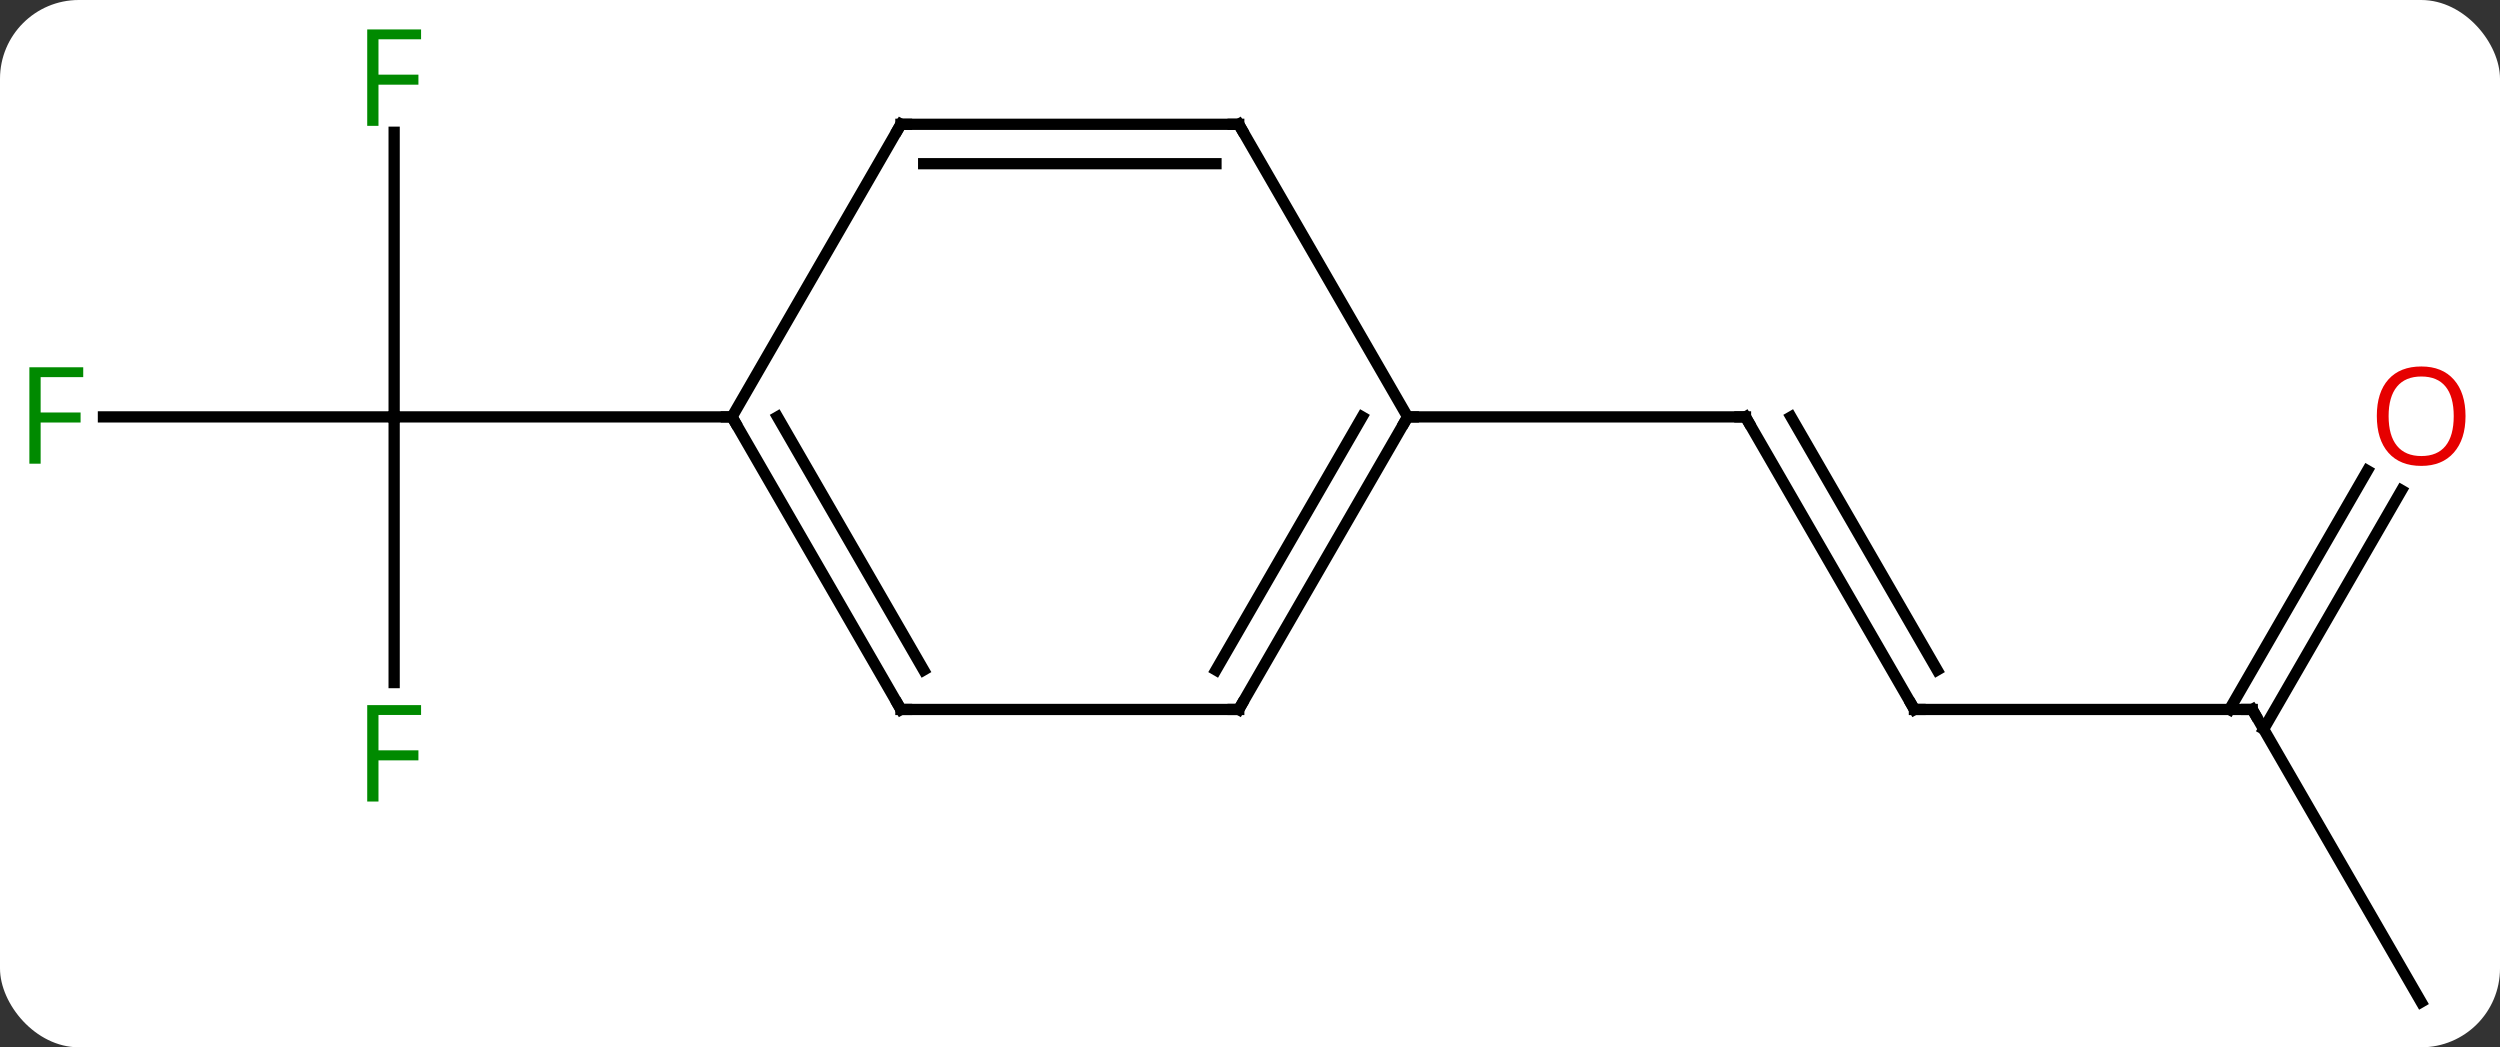 <svg width="222" viewBox="0 0 222 93" style="fill-opacity:1; color-rendering:auto; color-interpolation:auto; text-rendering:auto; stroke:black; stroke-linecap:square; stroke-miterlimit:10; shape-rendering:auto; stroke-opacity:1; fill:black; stroke-dasharray:none; font-weight:normal; stroke-width:1; font-family:'Open Sans'; font-style:normal; stroke-linejoin:miter; font-size:12; stroke-dashoffset:0; image-rendering:auto;" height="93" class="cas-substance-image" xmlns:xlink="http://www.w3.org/1999/xlink" xmlns="http://www.w3.org/2000/svg"><rect x="0" y="0" width="222" height="93" fill="#333333" stroke="none"/><svg class="cas-substance-single-component"><rect y="0" x="0" width="222" stroke="none" ry="7" rx="7" height="93" fill="white" class="cas-substance-group"/><svg y="0" x="0" width="222" viewBox="0 0 222 93" style="fill:black;" height="93" class="cas-substance-single-component-image"><svg><g><g transform="translate(110,48)" style="text-rendering:geometricPrecision; color-rendering:optimizeQuality; color-interpolation:linearRGB; stroke-linecap:butt; image-rendering:optimizeQuality;"><line y2="-36.257" y1="-10.98" x2="-75" x1="-75" style="fill:none;"/><line y2="-10.98" y1="-10.98" x2="-100.815" x1="-75" style="fill:none;"/><line y2="12.614" y1="-10.98" x2="-75" x1="-75" style="fill:none;"/><line y2="-10.98" y1="-10.98" x2="-45" x1="-75" style="fill:none;"/><line y2="15" y1="-10.98" x2="60" x1="45" style="fill:none;"/><line y2="11.5" y1="-10.98" x2="62.021" x1="49.041" style="fill:none;"/><line y2="-10.98" y1="-10.98" x2="15" x1="45" style="fill:none;"/><line y2="15" y1="15" x2="90" x1="60" style="fill:none;"/><line y2="40.98" y1="15" x2="105" x1="90" style="fill:none;"/><line y2="-4.457" y1="16.75" x2="103.255" x1="91.01" style="fill:none;"/><line y2="-6.207" y1="15" x2="100.224" x1="87.979" style="fill:none;"/><line y2="15" y1="-10.98" x2="-30" x1="-45" style="fill:none;"/><line y2="11.5" y1="-10.98" x2="-27.979" x1="-40.959" style="fill:none;"/><line y2="-36.963" y1="-10.98" x2="-30" x1="-45" style="fill:none;"/><line y2="15" y1="15" x2="0" x1="-30" style="fill:none;"/><line y2="-36.963" y1="-36.963" x2="0" x1="-30" style="fill:none;"/><line y2="-33.463" y1="-33.463" x2="-2.021" x1="-27.979" style="fill:none;"/><line y2="-10.98" y1="15" x2="15" x1="0" style="fill:none;"/><line y2="-10.98" y1="11.5" x2="10.959" x1="-2.021" style="fill:none;"/><line y2="-10.98" y1="-36.963" x2="15" x1="0" style="fill:none;"/></g><g transform="translate(110,48)" style="fill:rgb(0,138,0); text-rendering:geometricPrecision; color-rendering:optimizeQuality; image-rendering:optimizeQuality; font-family:'Open Sans'; stroke:rgb(0,138,0); color-interpolation:linearRGB;"><path style="stroke:none;" d="M-76.391 -36.824 L-77.391 -36.824 L-77.391 -45.386 L-72.609 -45.386 L-72.609 -44.511 L-76.391 -44.511 L-76.391 -41.371 L-72.844 -41.371 L-72.844 -40.48 L-76.391 -40.48 L-76.391 -36.824 Z"/><path style="stroke:none;" d="M-106.391 -6.824 L-107.391 -6.824 L-107.391 -15.386 L-102.609 -15.386 L-102.609 -14.511 L-106.391 -14.511 L-106.391 -11.371 L-102.844 -11.371 L-102.844 -10.48 L-106.391 -10.48 L-106.391 -6.824 Z"/><path style="stroke:none;" d="M-76.391 23.176 L-77.391 23.176 L-77.391 14.614 L-72.609 14.614 L-72.609 15.489 L-76.391 15.489 L-76.391 18.629 L-72.844 18.629 L-72.844 19.52 L-76.391 19.52 L-76.391 23.176 Z"/></g><g transform="translate(110,48)" style="stroke-linecap:butt; text-rendering:geometricPrecision; color-rendering:optimizeQuality; image-rendering:optimizeQuality; font-family:'Open Sans'; color-interpolation:linearRGB; stroke-miterlimit:5;"><path style="fill:none;" d="M45.25 -10.547 L45 -10.98 L44.5 -10.98"/><path style="fill:none;" d="M59.75 14.567 L60 15 L60.5 15"/><path style="fill:none;" d="M89.5 15 L90 15 L90.25 15.433"/><path style="fill:rgb(230,0,0); stroke:none;" d="M108.938 -11.05 Q108.938 -8.988 107.898 -7.808 Q106.859 -6.628 105.016 -6.628 Q103.125 -6.628 102.094 -7.793 Q101.062 -8.957 101.062 -11.066 Q101.062 -13.16 102.094 -14.308 Q103.125 -15.457 105.016 -15.457 Q106.875 -15.457 107.906 -14.285 Q108.938 -13.113 108.938 -11.05 ZM102.109 -11.05 Q102.109 -9.316 102.852 -8.41 Q103.594 -7.503 105.016 -7.503 Q106.438 -7.503 107.164 -8.402 Q107.891 -9.3 107.891 -11.05 Q107.891 -12.785 107.164 -13.675 Q106.438 -14.566 105.016 -14.566 Q103.594 -14.566 102.852 -13.668 Q102.109 -12.769 102.109 -11.05 Z"/><path style="fill:none;" d="M-44.75 -10.547 L-45 -10.98 L-45.5 -10.98"/><path style="fill:none;" d="M-30.25 14.567 L-30 15 L-29.5 15"/><path style="fill:none;" d="M-30.25 -36.53 L-30 -36.963 L-29.5 -36.963"/><path style="fill:none;" d="M-0.5 15 L0 15 L0.25 14.567"/><path style="fill:none;" d="M-0.5 -36.963 L0 -36.963 L0.25 -36.53"/><path style="fill:none;" d="M14.75 -10.547 L15 -10.98 L15.5 -10.98"/></g></g></svg></svg></svg></svg>